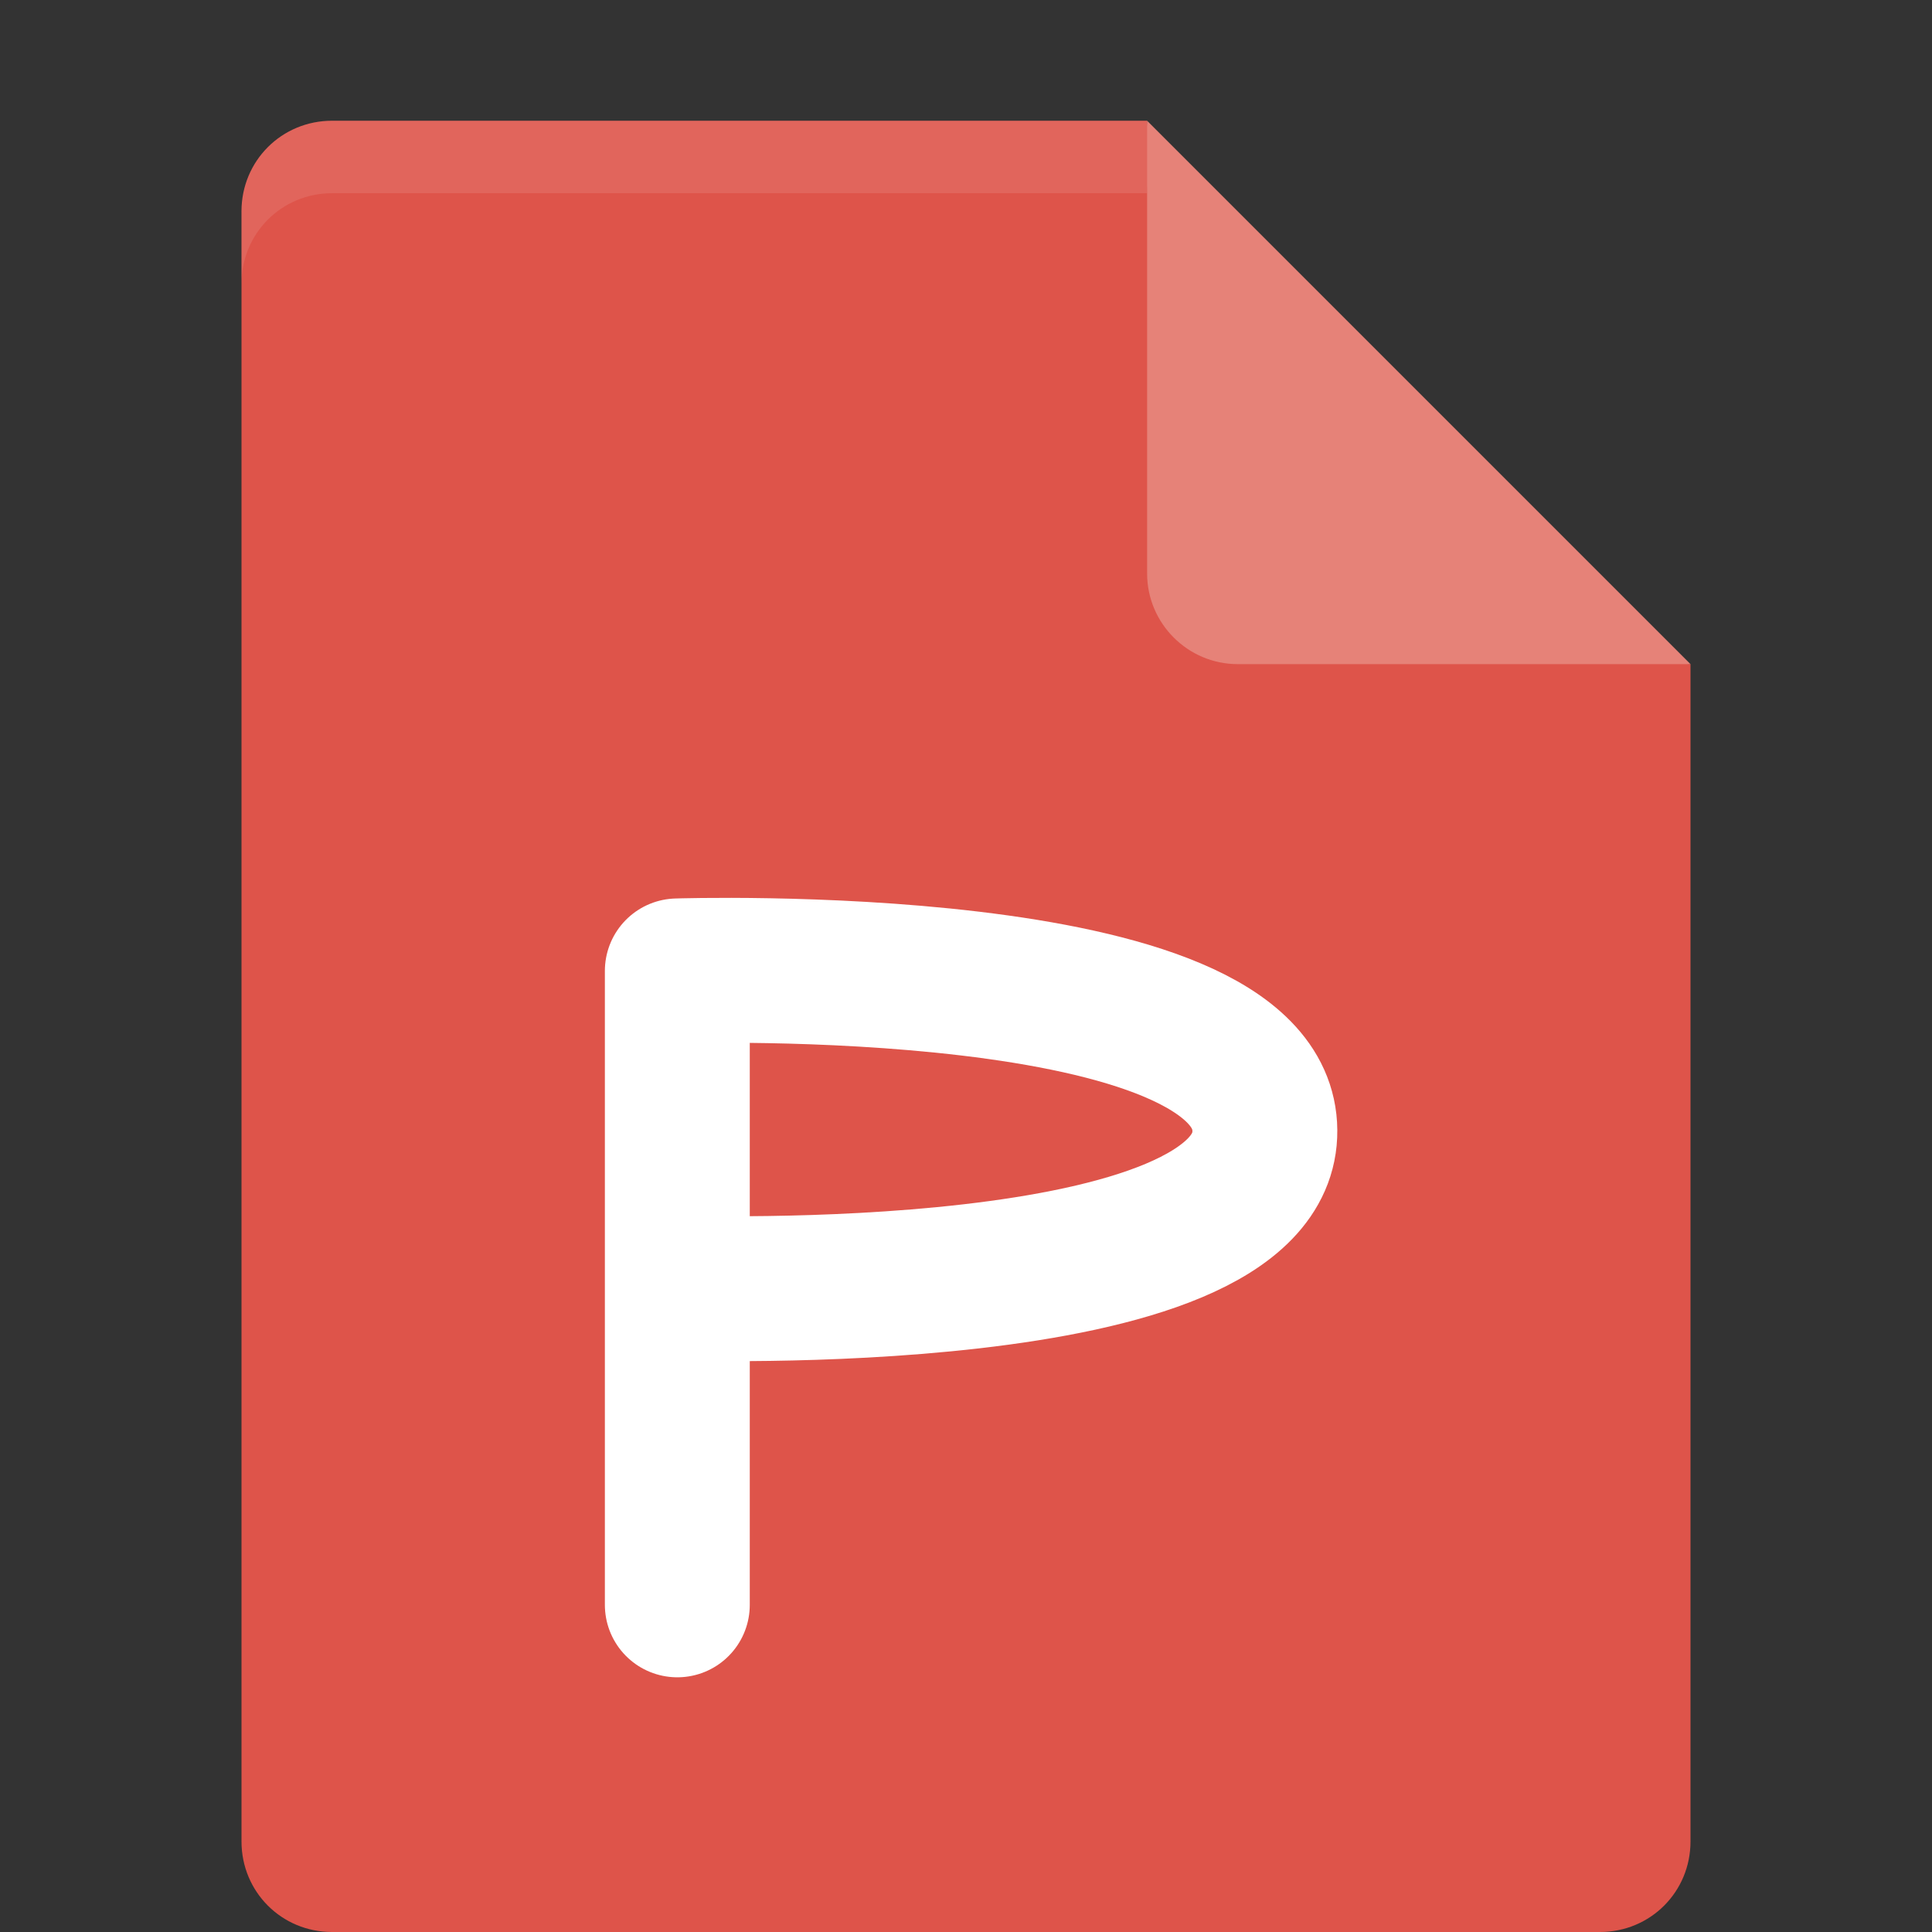 <?xml version="1.0" encoding="UTF-8" standalone="no"?>
<svg id="svg2" xmlns:rdf="http://www.w3.org/1999/02/22-rdf-syntax-ns#" xmlns="http://www.w3.org/2000/svg" height="16px" width="16px" version="1.1" xmlns:cc="http://creativecommons.org/ns#" xmlns:dc="http://purl.org/dc/elements/1.1/" viewBox="0 0 16 16">
 <rect x="0" y="0" width="16" height="16" fill="#333333" stroke="none"/>
 <g id="surface1" transform="matrix(1.2,0,0,1.2,-1.6,-1.1)">
  <path id="path5" d="m3.625 1.75c-0.348 0-0.625 0.277-0.625 0.625v11.25c0 0.348 0.277 0.625 0.625 0.625h8.75c0.348 0 0.625-0.277 0.625-0.625v-8.125l-3.438-0.312-0.312-3.438z" fill="#de544a"/>
  <path id="path7" d="m3.625 1.75c-0.348 0-0.625 0.277-0.625 0.625v0.5c0-0.348 0.277-0.625 0.625-0.625h5.625c0-0.5 0.316 3.199 0-0.5z" fill-opacity=".102" fill="#fff"/>
  <path id="path9" d="m9.25 1.75v3.125c0 0.344 0.281 0.625 0.625 0.625h3.125z" fill="#e68278"/>
  <path id="path11" stroke-linejoin="round" d="m24.031 47.969v-17.5s16.188-0.531 16.219 4.406c0.047 4.938-16.219 4.344-16.219 4.344" transform="scale(.25)" stroke="#fff" stroke-linecap="round" stroke-width="4" fill="none"/>
 </g>
</svg>
